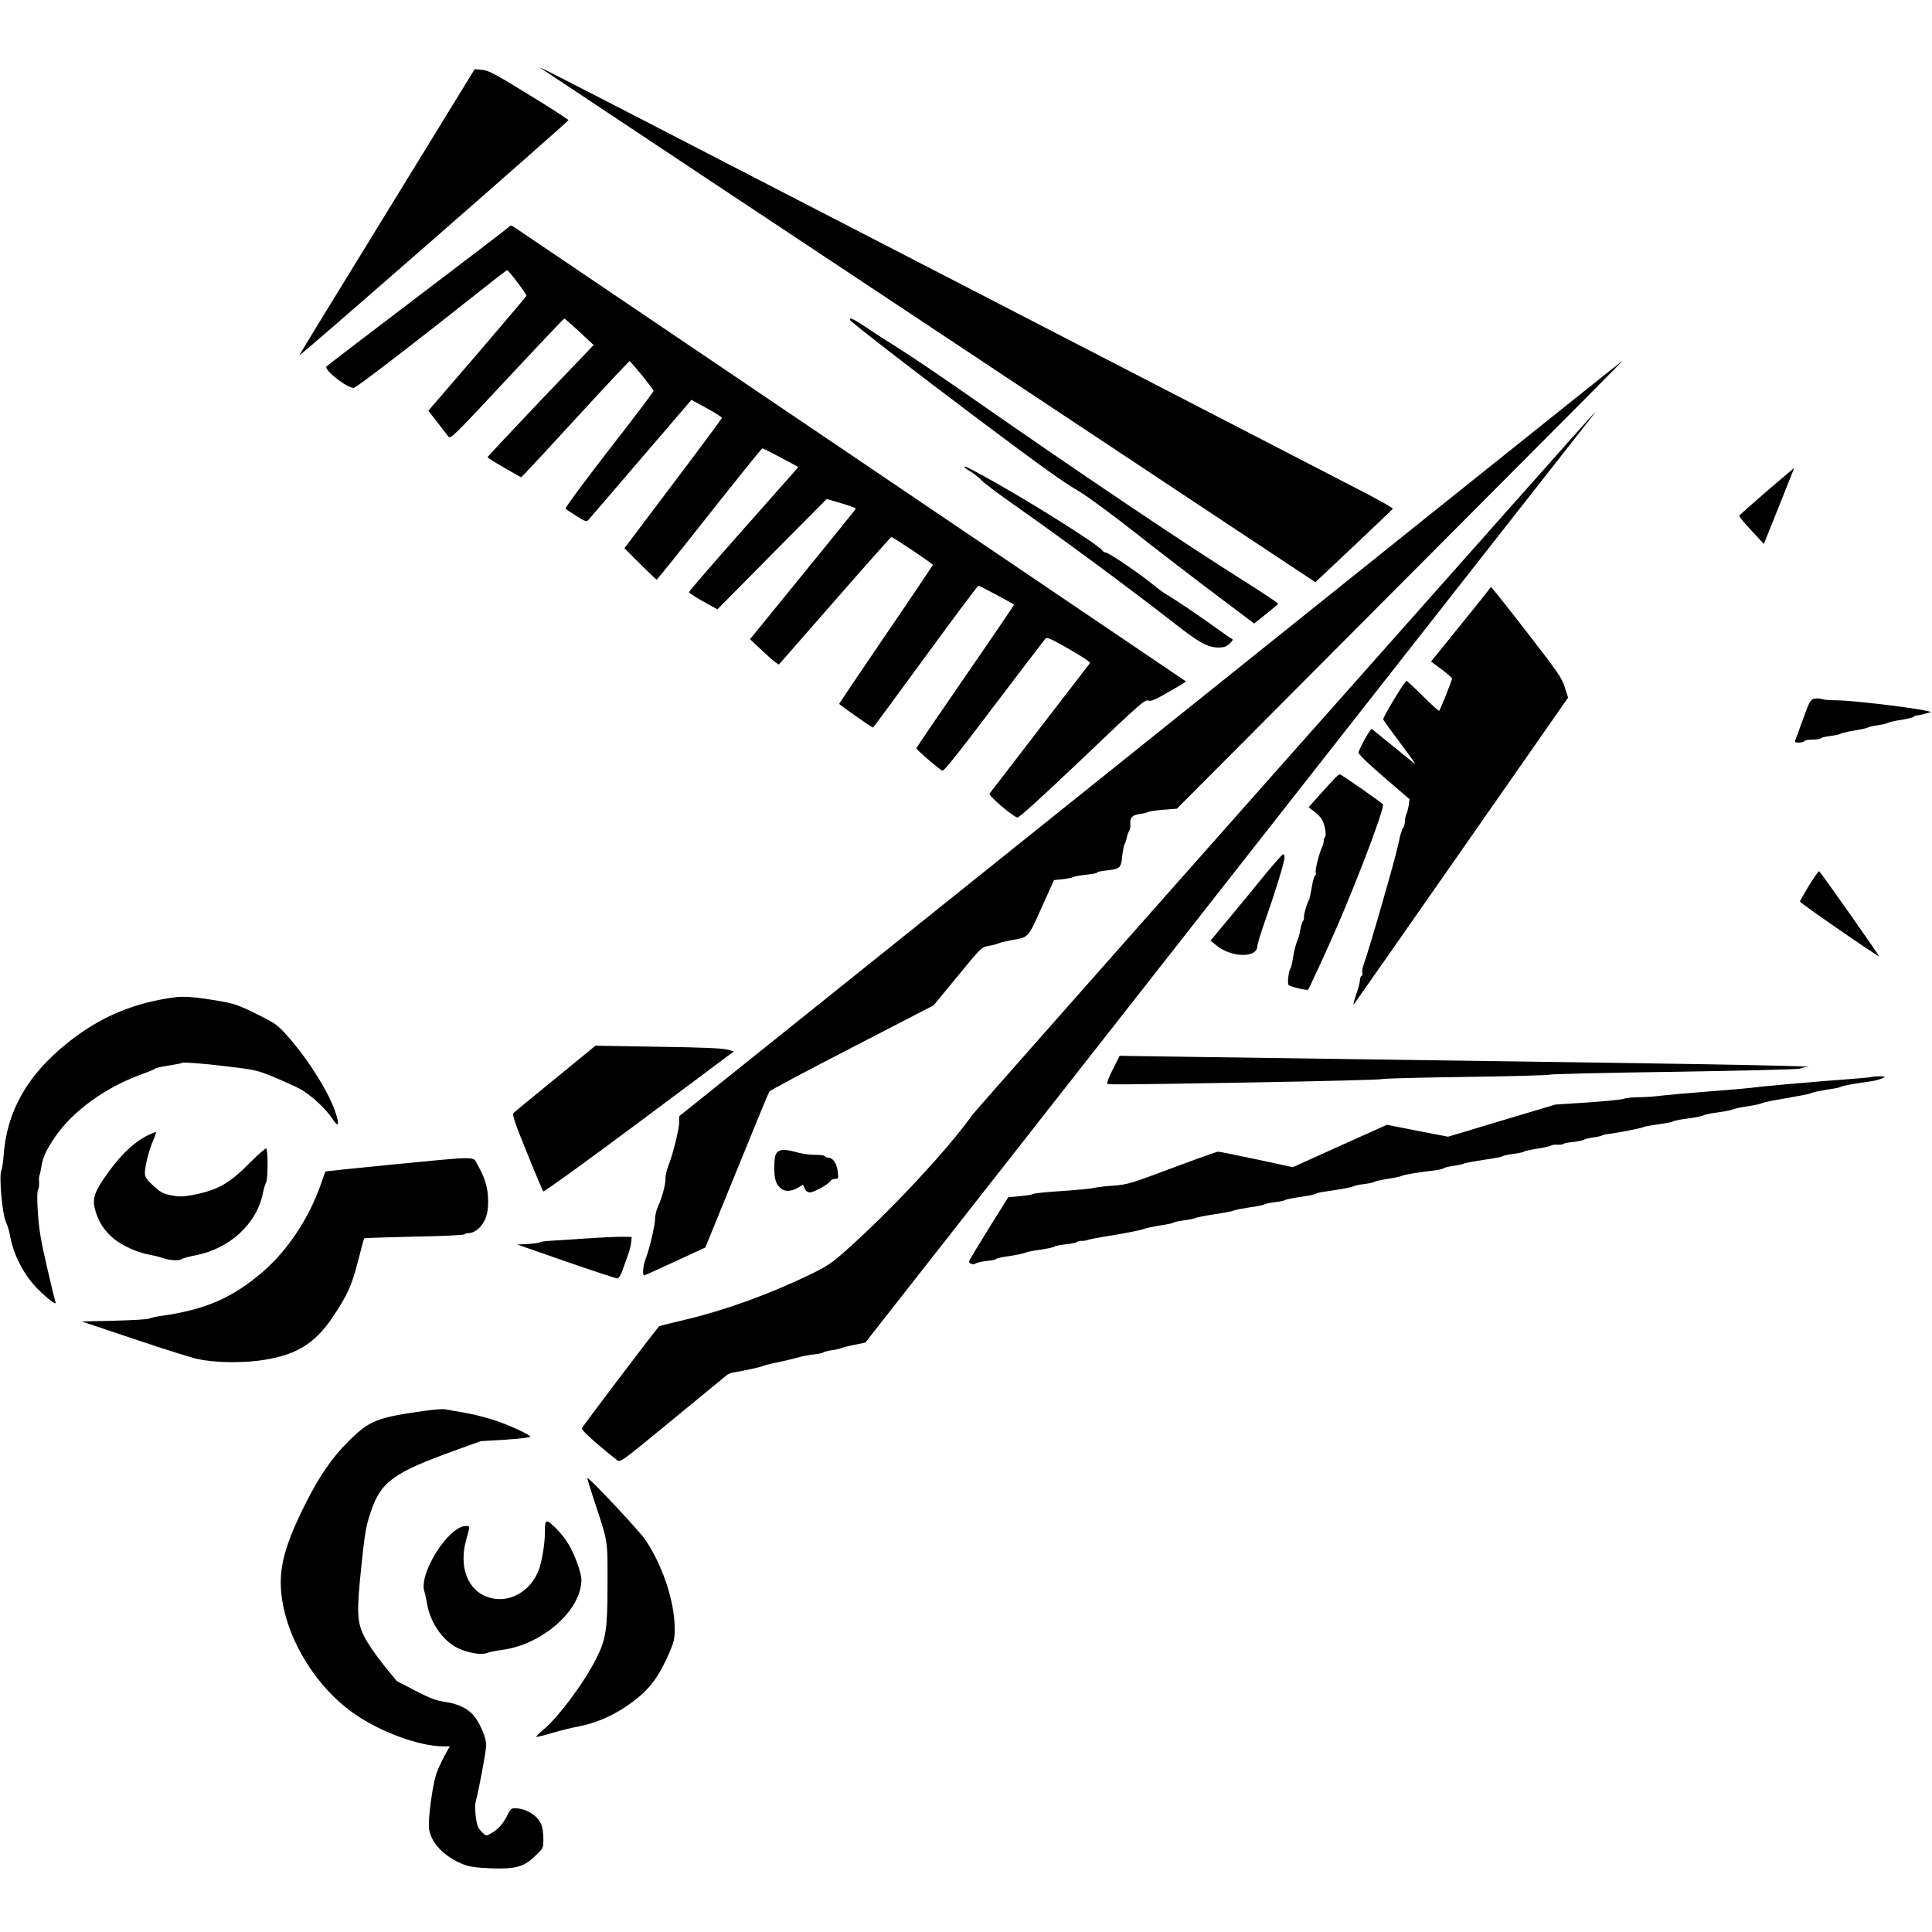 <svg version="1.0" xmlns="http://www.w3.org/2000/svg"
 width="20pt" height="20pt" viewBox="0 0 1280 1196"
 preserveAspectRatio="xMidYMid meet">
<g transform="translate(0,1196) scale(0.1,-0.1)"
fill="#000000" stroke="none">
<path d="M3583 11928 c10 -7 548 -364 1195 -794 647 -429 1708 -1133 2357
-1564 649 -431 1270 -842 1380 -915 l200 -132 255 240 c140 132 256 243 258
247 2 4 -88 55 -200 113 -112 58 -747 386 -1413 730 -665 343 -1824 942 -2575
1329 -1347 696 -1492 770 -1457 746z"/>
<path d="M2563 10974 c-321 -521 -582 -948 -580 -949 5 -5 1785 1551 1783
1559 -1 5 -119 81 -261 168 -224 138 -267 161 -310 165 l-50 5 -582 -948z"/>
<path d="M3365 10871 c-11 -10 -285 -220 -610 -466 -324 -246 -591 -450 -593
-454 -10 -27 136 -141 181 -141 16 0 359 263 882 677 71 57 132 103 135 103
10 0 131 -161 128 -170 -2 -5 -149 -178 -326 -385 l-324 -376 59 -76 c32 -41
65 -84 73 -95 15 -18 33 -1 389 381 206 221 377 401 380 401 3 -1 48 -40 100
-88 l94 -88 -352 -368 c-193 -203 -351 -372 -351 -375 0 -4 50 -35 111 -70
l111 -63 27 26 c14 14 175 187 356 385 182 198 333 359 336 358 11 -3 159
-186 159 -197 0 -6 -133 -182 -296 -391 -163 -210 -292 -385 -287 -389 4 -4
37 -27 72 -49 52 -33 67 -39 76 -29 7 7 164 190 349 406 l337 393 102 -56 c56
-30 101 -59 100 -64 -2 -6 -147 -202 -324 -436 l-322 -427 104 -104 c57 -57
106 -104 110 -104 3 0 161 196 349 435 189 239 347 435 351 435 4 0 59 -28
123 -62 l115 -62 -22 -26 c-12 -14 -175 -198 -362 -409 -187 -211 -340 -388
-340 -394 0 -5 42 -33 94 -62 l94 -52 362 366 362 365 96 -28 c54 -16 97 -32
97 -35 0 -4 -158 -200 -351 -436 l-350 -430 93 -87 c51 -48 96 -84 99 -80 4 4
171 195 372 425 201 230 369 419 372 419 10 1 274 -176 275 -184 0 -4 -139
-211 -310 -461 -170 -250 -310 -457 -310 -460 0 -6 215 -157 224 -157 2 0 159
212 347 470 189 259 347 470 352 470 6 0 219 -113 235 -126 2 -1 -143 -215
-322 -474 -179 -259 -326 -475 -325 -478 1 -10 154 -141 172 -148 11 -4 105
114 342 428 181 238 334 439 341 447 10 11 36 0 158 -70 94 -54 142 -86 137
-93 -37 -47 -660 -857 -665 -864 -8 -14 160 -157 185 -158 12 -1 163 136 431
391 374 357 414 392 435 384 19 -7 43 3 138 58 64 36 114 67 113 68 -5 4
-4422 2991 -4448 3008 -24 16 -27 16 -45 -2z"/>
<path d="M5632 10260 c5 -14 441 -351 853 -660 454 -340 543 -403 670 -479 55
-33 224 -158 375 -277 151 -119 388 -301 527 -405 l252 -190 78 62 c43 34 79
65 81 69 1 4 -93 67 -209 140 -425 267 -1103 724 -1829 1230 -179 125 -388
267 -465 315 -77 48 -179 114 -227 147 -83 55 -114 69 -106 48z"/>
<path d="M9515 9004 c-676 -542 -2082 -1668 -3122 -2502 l-1893 -1517 0 -38
c0 -46 -42 -217 -72 -290 -11 -28 -20 -67 -19 -84 2 -37 -22 -125 -50 -187
-10 -23 -19 -59 -19 -81 0 -43 -38 -204 -64 -270 -16 -42 -21 -105 -8 -105 4
1 97 42 206 93 l199 92 208 510 c114 281 211 516 216 523 4 8 251 139 548 292
l540 279 159 193 c156 190 159 193 205 201 25 4 55 12 66 17 11 5 49 14 85 21
117 20 110 13 201 216 l82 182 56 6 c31 3 63 10 71 14 9 5 48 12 88 16 40 4
72 10 72 15 0 4 27 10 60 13 91 10 97 16 105 94 4 38 11 73 15 78 4 6 11 26
15 45 4 19 12 40 17 47 5 7 8 25 7 40 -5 44 12 64 62 70 24 3 49 9 54 13 6 4
51 11 101 15 l91 7 564 566 c310 312 976 980 1479 1485 503 504 913 917 910
917 -3 0 -558 -444 -1235 -986z"/>
<path d="M8519 7344 c-1124 -1268 -2057 -2324 -2074 -2347 -171 -239 -548
-643 -845 -906 -90 -80 -123 -102 -235 -156 -269 -130 -560 -235 -820 -297
-93 -22 -173 -42 -177 -44 -11 -7 -507 -661 -513 -677 -5 -11 92 -99 232 -210
22 -18 23 -17 365 264 189 155 350 288 360 296 9 8 27 16 40 19 82 13 186 36
203 44 11 5 54 16 95 24 41 8 102 23 135 32 33 9 83 19 110 21 28 3 55 9 60
13 6 5 33 11 60 15 28 4 55 10 60 14 6 3 43 13 84 21 l74 15 2371 3022 c1304
1661 2393 3049 2419 3082 27 34 47 61 45 61 -3 0 -924 -1038 -2049 -2306z"/>
<path d="M6390 9285 c0 -3 19 -17 43 -31 23 -14 56 -41 72 -58 17 -18 107 -86
200 -151 340 -239 775 -560 1080 -798 158 -124 218 -157 287 -157 37 0 53 6
75 26 18 17 24 28 16 31 -7 3 -54 35 -105 72 -106 77 -290 201 -329 222 -15 8
-60 41 -100 74 -89 72 -286 205 -305 205 -7 0 -17 6 -21 13 -22 37 -512 344
-791 496 -113 61 -122 65 -122 56z"/>
<path d="M11705 9125 c-99 -85 -181 -158 -182 -162 -2 -5 34 -48 80 -97 l83
-90 101 252 c56 139 100 252 100 252 -1 0 -83 -70 -182 -155z"/>
<path d="M9864 8473 c-7 -10 -95 -121 -198 -247 l-185 -229 69 -51 c38 -28 69
-56 70 -62 0 -12 -77 -204 -85 -213 -3 -3 -53 42 -110 99 -57 57 -106 102
-108 99 -29 -31 -157 -245 -153 -255 3 -8 53 -77 111 -154 58 -77 103 -140
100 -140 -3 0 -68 52 -144 115 -77 63 -141 115 -144 115 -10 0 -87 -139 -86
-157 0 -11 69 -77 169 -163 l169 -145 -6 -40 c-3 -22 -10 -48 -15 -58 -5 -10
-10 -33 -10 -50 -1 -17 -7 -37 -13 -44 -7 -7 -20 -51 -29 -98 -14 -78 -198
-717 -232 -807 -7 -21 -11 -44 -8 -52 3 -8 1 -17 -5 -21 -6 -3 -11 -16 -11
-29 0 -12 -11 -56 -25 -96 -14 -41 -21 -70 -16 -65 5 6 326 465 714 1021 l706
1012 -22 69 c-20 63 -45 99 -252 366 -126 163 -232 296 -235 296 -3 1 -10 -7
-16 -16z"/>
<path d="M12027 7752 c-32 -4 -36 -11 -86 -149 -22 -59 -42 -116 -46 -125 -6
-15 -2 -18 23 -18 17 0 34 5 37 10 3 6 28 10 55 10 27 0 51 4 54 9 3 4 31 11
63 15 31 4 61 10 67 15 6 4 47 14 91 21 44 7 85 16 90 20 6 4 35 11 65 15 30
4 60 11 65 15 6 5 47 14 93 21 45 8 82 17 82 21 0 4 8 8 18 8 9 0 35 5 57 12
l40 11 -35 8 c-92 22 -490 68 -583 69 -49 0 -96 4 -105 8 -9 4 -29 6 -45 4z"/>
<path d="M8837 7217 c-18 -19 -62 -68 -99 -109 l-68 -76 35 -27 c20 -14 43
-38 52 -52 19 -29 34 -111 21 -119 -4 -3 -8 -14 -8 -25 0 -10 -4 -27 -9 -37
-19 -38 -49 -153 -44 -172 3 -11 1 -20 -4 -20 -5 0 -15 -35 -22 -77 -7 -43
-16 -82 -20 -88 -11 -15 -35 -98 -32 -113 1 -8 -2 -19 -7 -25 -5 -7 -13 -32
-17 -57 -4 -24 -11 -51 -15 -60 -13 -27 -28 -84 -35 -135 -4 -27 -11 -54 -15
-60 -12 -15 -22 -98 -13 -111 7 -10 123 -38 129 -31 8 8 124 261 195 424 149
345 316 790 301 805 -18 18 -277 198 -285 198 -5 0 -23 -15 -40 -33z"/>
<path d="M8383 6588 c-59 -73 -165 -202 -235 -286 l-128 -154 42 -34 c100 -80
268 -81 268 -2 0 11 24 88 53 172 66 186 127 385 127 414 0 12 -4 22 -9 22 -6
0 -58 -60 -118 -132z"/>
<path d="M11985 6513 c-33 -54 -60 -102 -60 -106 0 -9 518 -367 523 -362 4 4
-387 559 -396 563 -4 1 -34 -42 -67 -95z"/>
<path d="M1170 5774 c-279 -35 -505 -129 -721 -302 -267 -213 -404 -453 -425
-747 -3 -44 -10 -89 -15 -100 -17 -34 6 -287 29 -338 11 -23 23 -62 27 -86 21
-128 91 -266 184 -360 63 -64 128 -113 119 -90 -3 8 -29 114 -57 236 -41 176
-53 250 -60 360 -6 88 -5 142 1 150 5 7 8 29 7 50 -2 21 0 43 3 48 3 6 9 33
13 60 9 57 31 105 88 190 119 175 338 333 582 420 44 16 82 32 85 36 3 4 41
12 85 19 44 7 87 15 95 19 8 4 121 -4 250 -19 230 -27 237 -28 350 -74 63 -26
142 -62 175 -79 72 -39 173 -131 218 -200 38 -59 48 -43 22 36 -42 132 -175
346 -307 498 -82 92 -85 95 -218 161 -122 60 -147 69 -257 88 -137 23 -221 30
-273 24z"/>
<path d="M3680 5235 c-146 -119 -271 -222 -278 -229 -10 -10 7 -61 89 -262 55
-137 104 -253 108 -257 5 -5 291 202 636 459 l627 468 -43 12 c-30 9 -169 15
-458 19 l-416 7 -265 -217z"/>
<path d="M7373 5296 c-24 -48 -41 -91 -38 -95 9 -8 41 -8 988 8 455 8 827 18
827 21 0 4 249 11 553 15 303 4 557 11 562 15 6 4 377 13 825 19 448 7 824 16
835 21 11 5 36 11 55 12 43 4 -525 16 -1405 28 -1394 20 -2225 32 -2684 38
l-473 7 -45 -89z"/>
<path d="M12395 5244 c-5 -2 -73 -8 -150 -14 -187 -13 -581 -48 -625 -55 -19
-3 -152 -15 -295 -26 -143 -11 -287 -24 -320 -28 -33 -5 -97 -10 -142 -10 -45
-1 -92 -5 -105 -11 -13 -5 -120 -16 -238 -24 l-215 -14 -355 -106 -356 -107
-202 39 -203 40 -312 -140 -312 -141 -240 52 c-132 28 -247 51 -255 51 -8 0
-145 -49 -305 -109 -271 -102 -296 -109 -385 -116 -52 -3 -111 -10 -130 -15
-19 -5 -116 -14 -215 -21 -99 -6 -184 -15 -190 -19 -5 -5 -45 -11 -87 -15
l-78 -7 -130 -208 c-71 -114 -130 -212 -130 -218 0 -15 31 -24 44 -13 6 5 39
13 74 17 34 3 62 10 62 13 0 4 39 13 86 19 47 7 93 17 102 21 9 5 55 15 102
21 47 7 90 16 95 21 6 4 39 11 75 15 36 3 70 11 77 16 6 5 20 8 30 7 10 -1 25
1 33 4 14 6 66 16 195 37 105 18 171 32 190 40 11 4 56 14 100 21 44 6 85 15
90 19 6 4 37 11 69 15 33 4 66 11 75 15 9 5 66 16 126 25 61 9 119 20 130 25
11 5 58 14 105 21 47 6 90 15 95 19 6 4 37 11 70 15 33 4 65 10 70 15 6 4 51
13 100 20 50 7 95 16 100 20 6 4 30 11 55 14 123 18 186 30 195 36 6 4 37 11
70 15 33 4 65 10 70 15 6 4 46 13 89 20 44 6 87 16 95 20 14 8 112 24 226 37
22 3 45 9 50 13 6 5 35 12 65 16 30 4 60 10 65 14 6 4 64 15 130 25 66 9 125
20 130 25 6 4 37 11 70 15 33 4 65 10 70 15 6 4 46 13 90 20 44 6 85 16 90 20
6 5 25 7 43 6 18 -1 35 1 37 5 3 3 33 10 67 13 35 4 67 11 73 15 5 5 32 11 58
15 27 3 54 9 60 13 6 3 22 8 36 9 54 6 226 39 236 46 6 4 51 12 100 19 50 7
95 15 100 20 6 4 51 13 100 19 50 7 95 16 100 20 6 5 48 14 95 20 47 6 92 16
101 20 9 5 54 14 100 21 46 7 86 16 89 19 3 3 48 14 100 23 173 30 215 38 235
47 11 5 56 14 100 21 44 6 85 14 90 18 10 8 97 23 200 37 28 4 61 13 75 20 24
13 23 13 -20 13 -25 0 -49 -2 -55 -5z"/>
<path d="M985 4861 c-98 -45 -203 -148 -302 -297 -64 -97 -73 -138 -48 -215
24 -73 53 -117 114 -172 55 -48 166 -98 251 -112 25 -4 62 -14 84 -21 44 -16
107 -18 122 -5 5 5 47 16 93 25 223 44 400 207 442 407 6 30 16 65 23 78 11
24 12 203 1 222 -4 5 -52 -37 -108 -93 -142 -144 -220 -186 -396 -218 -50 -9
-79 -9 -128 1 -54 11 -71 20 -118 64 -46 42 -55 56 -55 85 0 46 28 153 56 218
13 28 20 52 16 52 -4 0 -25 -9 -47 -19z"/>
<path d="M5185 4762 c-45 -9 -55 -30 -55 -116 0 -82 10 -113 48 -143 23 -19
70 -16 108 8 l34 20 11 -25 c8 -17 20 -26 35 -26 26 0 125 55 137 76 4 8 18
14 31 14 21 0 22 3 16 50 -7 53 -32 90 -61 90 -10 0 -21 4 -24 10 -3 5 -34 10
-68 9 -34 0 -91 8 -127 19 -36 10 -74 16 -85 14z"/>
<path d="M2602 4665 c-244 -24 -445 -45 -446 -46 -1 -2 -15 -40 -30 -84 -78
-225 -220 -439 -386 -582 -201 -173 -382 -251 -677 -292 -34 -5 -67 -13 -75
-17 -7 -5 -111 -11 -230 -14 l-217 -5 352 -118 c194 -65 381 -124 417 -131
107 -23 272 -27 400 -11 241 30 371 106 493 287 100 150 126 208 168 369 21
84 40 154 42 155 2 2 151 7 331 11 180 3 329 10 332 15 3 4 15 8 27 8 40 0 87
38 109 88 16 35 22 67 22 127 -1 84 -19 148 -71 240 -31 55 18 56 -561 0z"/>
<path d="M3885 4175 c-104 -7 -215 -14 -245 -16 -30 -1 -60 -6 -65 -10 -6 -4
-42 -9 -80 -11 l-69 -3 324 -113 c179 -62 332 -112 340 -112 9 0 22 21 34 53
10 28 27 75 37 104 10 28 20 66 21 85 l3 33 -55 1 c-30 1 -140 -4 -245 -11z"/>
<path d="M2830 3035 c-335 -46 -381 -64 -526 -209 -102 -101 -190 -229 -277
-402 -120 -237 -167 -386 -167 -528 1 -307 203 -670 484 -868 172 -121 434
-218 592 -218 l44 0 -35 -63 c-19 -35 -44 -89 -55 -121 -24 -71 -54 -292 -48
-357 10 -95 99 -190 228 -241 43 -16 84 -22 181 -26 167 -6 219 9 295 82 54
52 54 52 54 114 0 35 -6 77 -14 95 -25 60 -102 107 -177 107 -20 0 -29 -9 -46
-43 -28 -58 -64 -99 -107 -122 -34 -19 -35 -19 -56 0 -12 11 -26 27 -31 37
-16 29 -27 141 -17 173 19 68 69 333 69 372 1 46 -36 136 -77 190 -39 51 -105
84 -192 97 -63 9 -100 23 -201 75 l-123 64 -90 111 c-49 61 -105 143 -124 182
-49 98 -52 160 -20 468 23 220 30 262 62 358 67 201 149 261 560 409 l169 61
167 10 c92 6 165 15 162 20 -10 16 -139 76 -234 107 -52 18 -142 41 -200 51
-58 10 -116 20 -130 23 -14 3 -68 -1 -120 -8z"/>
<path d="M3891 2588 c-1 -4 19 -69 44 -145 96 -291 90 -257 90 -553 0 -306
-10 -370 -74 -497 -82 -163 -254 -394 -356 -477 -25 -21 -44 -40 -42 -43 3 -2
49 9 103 25 55 16 128 35 164 41 144 27 271 86 396 185 94 74 151 153 213 294
37 84 41 101 41 175 -1 177 -78 411 -194 585 -41 61 -384 426 -385 410z"/>
<path d="M3610 2226 c0 -75 -20 -195 -42 -251 -55 -140 -194 -218 -324 -180
-143 41 -207 199 -155 385 26 92 26 90 -2 90 -114 0 -312 -311 -276 -432 6
-18 14 -57 19 -87 21 -122 105 -242 201 -289 68 -33 154 -48 194 -34 17 7 63
16 101 21 268 35 526 263 526 465 0 44 -44 166 -84 233 -37 64 -122 153 -143
153 -12 0 -15 -16 -15 -74z"/>
</g>
</svg>
